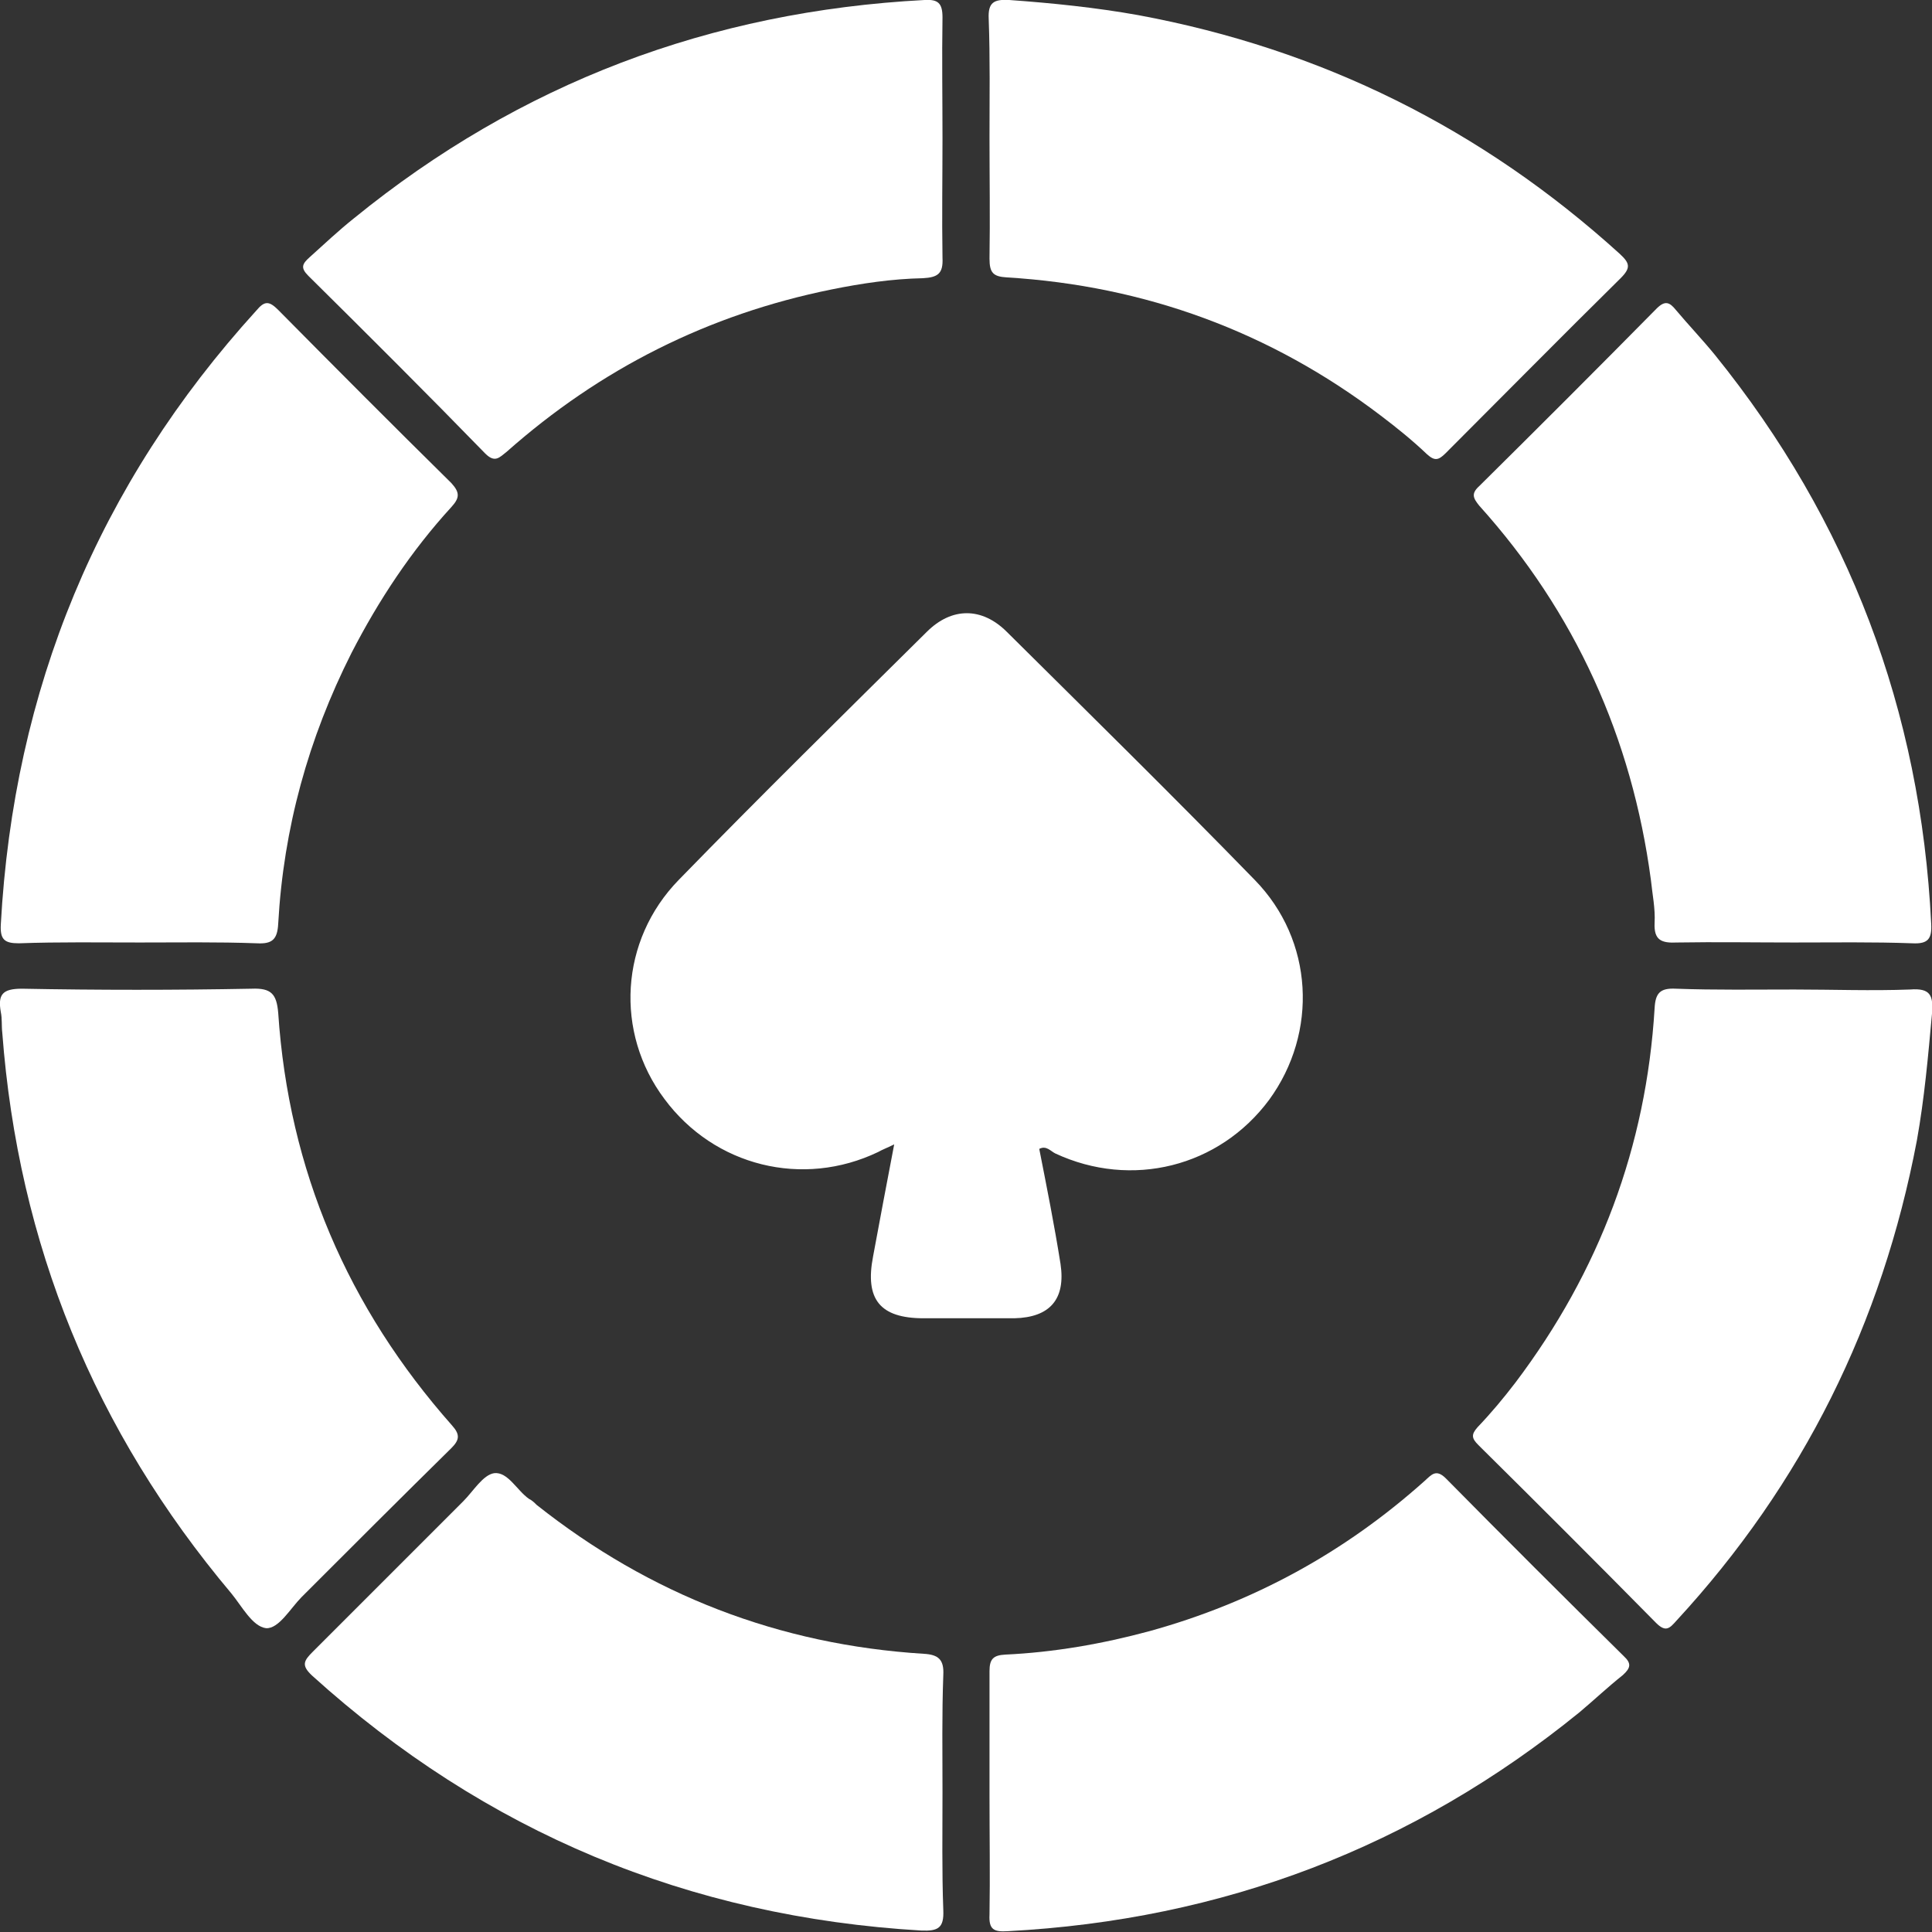 <svg width="12" height="12" viewBox="0 0 12 12" fill="none" xmlns="http://www.w3.org/2000/svg">
<rect x="0" y="0" width="12" height="12" fill="#333333" stroke="none"/>
<g clip-path="url(#clip0_0_29)">
<path d="M5.554 7.108C5.507 7.352 5.465 7.577 5.423 7.803C5.371 8.07 5.465 8.188 5.737 8.188C5.925 8.188 6.113 8.188 6.3 8.188C6.521 8.183 6.62 8.07 6.587 7.85C6.549 7.61 6.502 7.375 6.455 7.136C6.498 7.113 6.526 7.15 6.554 7.164C7.028 7.385 7.573 7.249 7.883 6.831C8.188 6.413 8.16 5.84 7.793 5.465C7.286 4.944 6.77 4.437 6.254 3.925C6.099 3.77 5.911 3.77 5.756 3.925C5.239 4.437 4.723 4.944 4.216 5.465C3.85 5.84 3.817 6.413 4.127 6.826C4.437 7.244 4.986 7.38 5.455 7.155C5.479 7.141 5.507 7.131 5.554 7.108Z" fill="white"/>
<path d="M5.854 11.131C5.854 10.887 5.85 10.648 5.859 10.404C5.864 10.31 5.831 10.277 5.737 10.272C4.84 10.216 4.038 9.906 3.333 9.347C3.319 9.333 3.305 9.319 3.286 9.31C3.211 9.258 3.155 9.141 3.07 9.15C3 9.16 2.939 9.263 2.878 9.324C2.568 9.634 2.254 9.948 1.944 10.258C1.887 10.315 1.869 10.343 1.939 10.408C3.014 11.38 4.277 11.906 5.723 11.991C5.826 11.995 5.864 11.976 5.859 11.864C5.85 11.624 5.854 11.38 5.854 11.131Z" fill="white"/>
<path d="M5.854 0.859C5.854 0.61 5.85 0.357 5.854 0.108C5.854 0.019 5.826 -0.005 5.742 -0C4.413 0.07 3.23 0.516 2.197 1.357C2.103 1.432 2.014 1.516 1.925 1.596C1.878 1.638 1.864 1.662 1.915 1.713C2.286 2.08 2.653 2.446 3.014 2.817C3.075 2.878 3.103 2.84 3.146 2.807C3.728 2.291 4.399 1.953 5.164 1.798C5.352 1.76 5.54 1.732 5.732 1.728C5.826 1.723 5.859 1.699 5.854 1.601C5.85 1.347 5.854 1.103 5.854 0.859Z" fill="white"/>
<path d="M6.146 11.155C6.146 11.399 6.15 11.648 6.146 11.892C6.141 11.986 6.174 12 6.258 11.995C7.592 11.925 8.779 11.474 9.812 10.634C9.901 10.559 9.986 10.479 10.08 10.404C10.127 10.361 10.136 10.333 10.085 10.286C9.714 9.92 9.347 9.554 8.981 9.183C8.92 9.122 8.892 9.159 8.85 9.197C8.352 9.643 7.784 9.953 7.141 10.131C6.845 10.211 6.545 10.263 6.244 10.277C6.169 10.281 6.146 10.305 6.146 10.38C6.146 10.638 6.146 10.896 6.146 11.155Z" fill="white"/>
<path d="M11.146 6.146C10.901 6.146 10.653 6.15 10.409 6.141C10.31 6.136 10.282 6.169 10.277 6.263C10.225 7.122 9.934 7.897 9.413 8.587C9.338 8.685 9.263 8.775 9.178 8.864C9.136 8.911 9.141 8.934 9.183 8.976C9.554 9.343 9.92 9.709 10.286 10.08C10.347 10.141 10.371 10.113 10.413 10.066C11.197 9.216 11.69 8.221 11.906 7.084C11.953 6.822 11.976 6.559 12 6.296C12.009 6.183 11.991 6.136 11.864 6.146C11.624 6.155 11.385 6.146 11.146 6.146Z" fill="white"/>
<path d="M0.014 6.413C0.113 7.728 0.587 8.887 1.437 9.897C1.502 9.976 1.568 10.103 1.653 10.113C1.732 10.117 1.803 9.991 1.873 9.92C2.183 9.61 2.493 9.3 2.803 8.995C2.854 8.944 2.859 8.911 2.808 8.854C2.16 8.122 1.793 7.268 1.728 6.291C1.718 6.174 1.685 6.136 1.563 6.141C1.089 6.15 0.61 6.15 0.136 6.141C0.014 6.141 -0.014 6.178 0.005 6.286C0.014 6.329 0.009 6.371 0.014 6.413Z" fill="white"/>
<path d="M6.146 0.854C6.146 1.103 6.15 1.352 6.146 1.606C6.146 1.695 6.169 1.718 6.254 1.723C7.113 1.775 7.892 2.061 8.577 2.582C8.676 2.657 8.775 2.737 8.864 2.822C8.911 2.864 8.934 2.859 8.977 2.817C9.343 2.451 9.7 2.089 10.066 1.728C10.132 1.662 10.122 1.634 10.061 1.577C9.202 0.798 8.207 0.305 7.07 0.094C6.808 0.047 6.535 0.019 6.268 -7.97156e-05C6.174 -0.005 6.136 0.014 6.141 0.117C6.15 0.361 6.146 0.61 6.146 0.854Z" fill="white"/>
<path d="M11.141 5.854C11.385 5.854 11.634 5.85 11.878 5.859C11.976 5.864 12 5.831 11.995 5.737C11.93 4.413 11.484 3.235 10.653 2.206C10.573 2.108 10.488 2.019 10.409 1.925C10.371 1.878 10.343 1.864 10.291 1.915C9.925 2.286 9.559 2.652 9.188 3.019C9.136 3.066 9.15 3.094 9.188 3.141C9.784 3.803 10.136 4.582 10.254 5.465C10.263 5.554 10.282 5.643 10.277 5.732C10.272 5.84 10.319 5.859 10.418 5.854C10.657 5.85 10.901 5.854 11.141 5.854Z" fill="white"/>
<path d="M0.869 5.854C1.113 5.854 1.352 5.85 1.596 5.859C1.69 5.864 1.723 5.836 1.728 5.737C1.761 5.145 1.915 4.587 2.183 4.056C2.352 3.728 2.554 3.422 2.803 3.15C2.854 3.094 2.859 3.061 2.803 3C2.441 2.643 2.085 2.286 1.728 1.925C1.671 1.868 1.643 1.868 1.592 1.929C0.61 3.009 0.085 4.282 0.005 5.742C8.82149e-06 5.836 0.028 5.859 0.117 5.859C0.366 5.85 0.62 5.854 0.869 5.854Z" fill="white"/>
</g>
<defs>
<clipPath id="clip0_0_29">
<rect width="12" height="12" fill="white" transform="matrix(-1 0 0 1 12 0)"/>
</clipPath>
</defs>
</svg>
